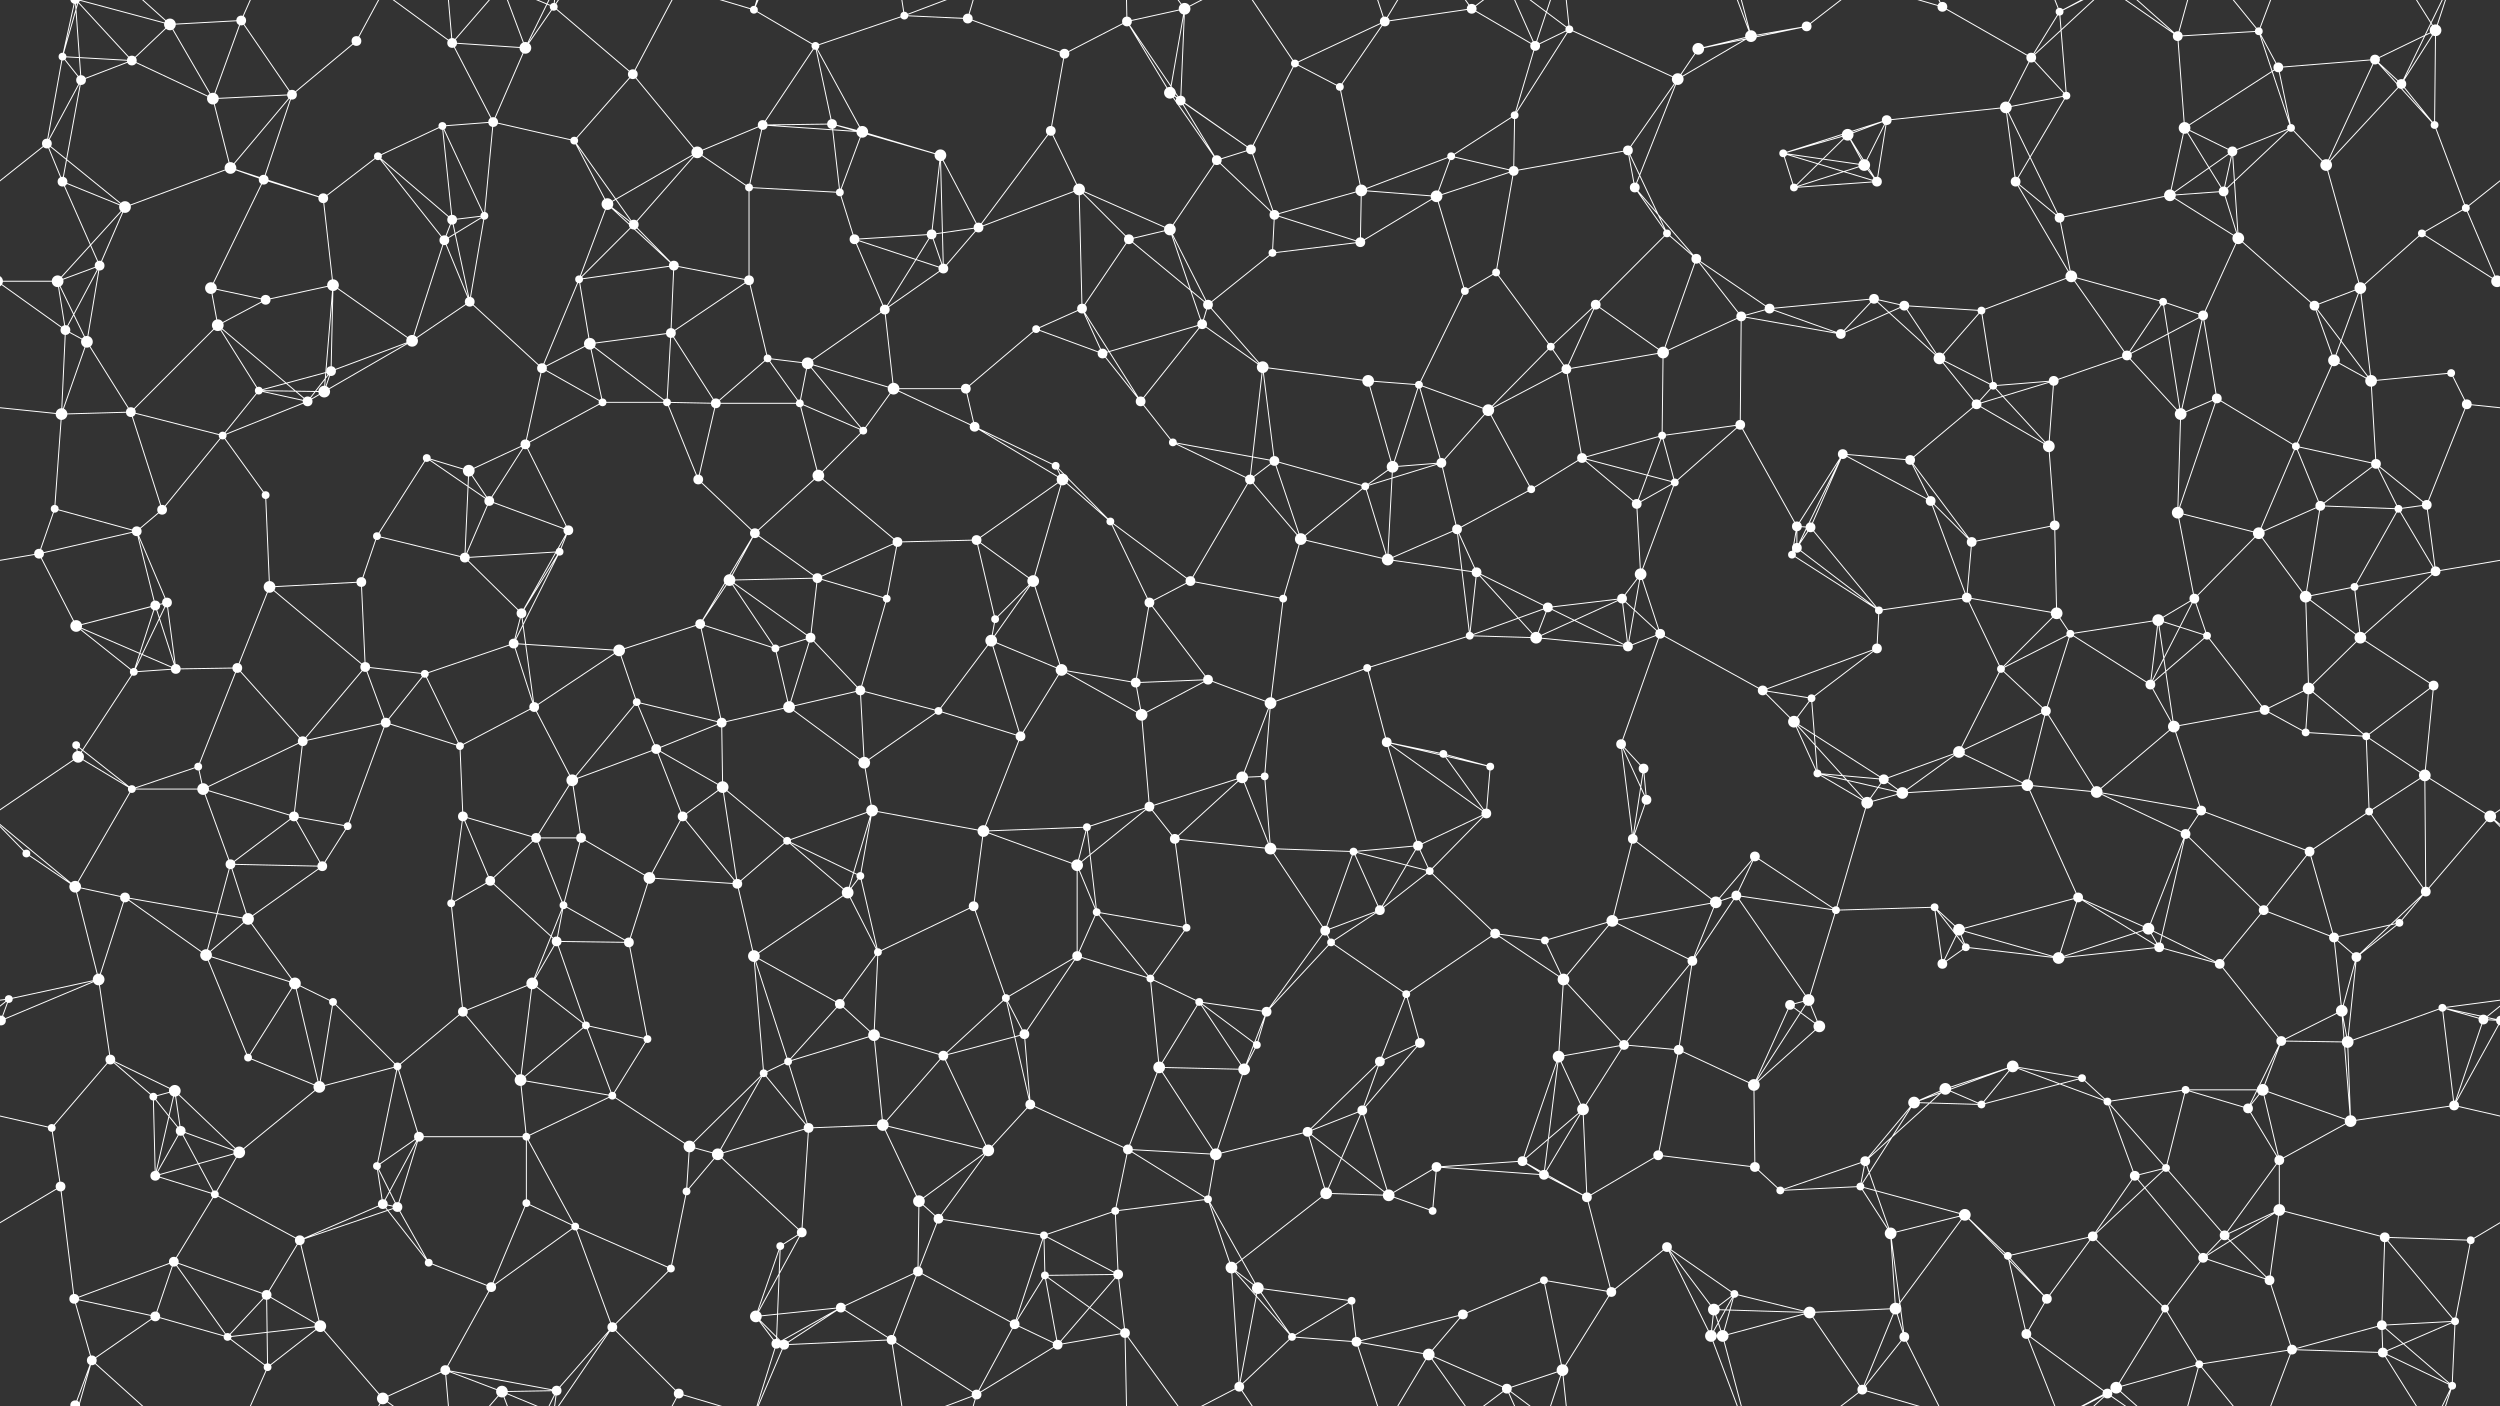 <svg xmlns="http://www.w3.org/2000/svg" width="2560" height="1440" fill="#fff"><rect width="100%" height="100%" fill="#333333" stroke="none"/><circle cx="64" cy="58" r="4"/><circle cx="135" cy="62" r="5"/><circle cx="174" cy="25" r="6"/><circle cx="247" cy="21" r="5"/><circle cx="365" cy="42" r="5"/><circle cx="463" cy="44" r="5"/><circle cx="538" cy="49" r="6"/><circle cx="567" cy="7" r="4"/><circle cx="648" cy="76" r="5"/><circle cx="772" cy="10" r="4"/><circle cx="835" cy="47" r="4"/><circle cx="926" cy="16" r="4"/><circle cx="991" cy="19" r="5"/><circle cx="1090" cy="55" r="5"/><circle cx="1154" cy="22" r="5"/><circle cx="1213" cy="9" r="6"/><circle cx="1326" cy="65" r="4"/><circle cx="1418" cy="22" r="5"/><circle cx="1507" cy="9" r="5"/><circle cx="1572" cy="47" r="5"/><circle cx="1607" cy="30" r="4"/><circle cx="1739" cy="50" r="6"/><circle cx="1793" cy="37" r="6"/><circle cx="1850" cy="27" r="5"/><circle cx="1989" cy="7" r="5"/><circle cx="2080" cy="59" r="5"/><circle cx="2109" cy="12" r="4"/><circle cx="2230" cy="37" r="5"/><circle cx="2313" cy="32" r="4"/><circle cx="2333" cy="69" r="5"/><circle cx="2432" cy="61" r="5"/><circle cx="2494" cy="31" r="6"/><circle cx="48" cy="147" r="5"/><circle cx="83" cy="82" r="5"/><circle cx="218" cy="101" r="6"/><circle cx="299" cy="97" r="5"/><circle cx="387" cy="160" r="4"/><circle cx="453" cy="129" r="4"/><circle cx="505" cy="125" r="5"/><circle cx="588" cy="144" r="4"/><circle cx="714" cy="156" r="6"/><circle cx="781" cy="128" r="5"/><circle cx="852" cy="127" r="5"/><circle cx="883" cy="135" r="6"/><circle cx="963" cy="159" r="6"/><circle cx="1076" cy="134" r="5"/><circle cx="1198" cy="95" r="6"/><circle cx="1209" cy="103" r="5"/><circle cx="1281" cy="153" r="5"/><circle cx="1372" cy="89" r="4"/><circle cx="1486" cy="160" r="4"/><circle cx="1551" cy="118" r="4"/><circle cx="1667" cy="154" r="5"/><circle cx="1718" cy="81" r="6"/><circle cx="1826" cy="157" r="4"/><circle cx="1892" cy="138" r="6"/><circle cx="1932" cy="123" r="5"/><circle cx="2054" cy="110" r="6"/><circle cx="2116" cy="98" r="4"/><circle cx="2237" cy="131" r="6"/><circle cx="2286" cy="155" r="5"/><circle cx="2346" cy="131" r="4"/><circle cx="2459" cy="86" r="5"/><circle cx="2493" cy="128" r="4"/><circle cx="64" cy="186" r="5"/><circle cx="128" cy="212" r="6"/><circle cx="236" cy="172" r="6"/><circle cx="270" cy="184" r="5"/><circle cx="331" cy="203" r="5"/><circle cx="463" cy="225" r="5"/><circle cx="496" cy="221" r="4"/><circle cx="622" cy="209" r="6"/><circle cx="649" cy="230" r="5"/><circle cx="767" cy="192" r="4"/><circle cx="860" cy="197" r="4"/><circle cx="954" cy="240" r="5"/><circle cx="1002" cy="233" r="5"/><circle cx="1105" cy="194" r="6"/><circle cx="1198" cy="235" r="6"/><circle cx="1246" cy="164" r="5"/><circle cx="1305" cy="220" r="5"/><circle cx="1394" cy="195" r="6"/><circle cx="1471" cy="201" r="6"/><circle cx="1550" cy="175" r="5"/><circle cx="1674" cy="192" r="5"/><circle cx="1707" cy="239" r="4"/><circle cx="1837" cy="192" r="4"/><circle cx="1909" cy="169" r="6"/><circle cx="1922" cy="186" r="5"/><circle cx="2064" cy="186" r="5"/><circle cx="2109" cy="223" r="5"/><circle cx="2222" cy="200" r="6"/><circle cx="2277" cy="196" r="5"/><circle cx="2382" cy="169" r="6"/><circle cx="2480" cy="239" r="4"/><circle cx="2525" cy="213" r="4"/><circle cx="59" cy="288" r="6"/><circle cx="102" cy="272" r="5"/><circle cx="216" cy="295" r="6"/><circle cx="272" cy="307" r="5"/><circle cx="341" cy="292" r="6"/><circle cx="455" cy="246" r="5"/><circle cx="481" cy="309" r="5"/><circle cx="593" cy="286" r="4"/><circle cx="690" cy="272" r="5"/><circle cx="767" cy="287" r="5"/><circle cx="875" cy="245" r="5"/><circle cx="906" cy="317" r="5"/><circle cx="966" cy="275" r="5"/><circle cx="1108" cy="316" r="5"/><circle cx="1156" cy="245" r="5"/><circle cx="1237" cy="312" r="5"/><circle cx="1303" cy="259" r="4"/><circle cx="1393" cy="248" r="5"/><circle cx="1500" cy="298" r="4"/><circle cx="1532" cy="279" r="4"/><circle cx="1634" cy="312" r="5"/><circle cx="1737" cy="265" r="5"/><circle cx="1812" cy="316" r="5"/><circle cx="1919" cy="306" r="5"/><circle cx="1950" cy="313" r="5"/><circle cx="2029" cy="318" r="4"/><circle cx="2121" cy="283" r="6"/><circle cx="2215" cy="309" r="4"/><circle cx="2292" cy="244" r="6"/><circle cx="2370" cy="313" r="5"/><circle cx="2417" cy="295" r="6"/><circle cx="2557" cy="288" r="6"/><circle cx="-3" cy="288" r="6"/><circle cx="67" cy="338" r="5"/><circle cx="89" cy="350" r="6"/><circle cx="223" cy="333" r="6"/><circle cx="265" cy="400" r="4"/><circle cx="339" cy="380" r="5"/><circle cx="422" cy="349" r="6"/><circle cx="555" cy="377" r="5"/><circle cx="604" cy="352" r="6"/><circle cx="687" cy="341" r="5"/><circle cx="786" cy="367" r="4"/><circle cx="827" cy="372" r="6"/><circle cx="915" cy="398" r="6"/><circle cx="989" cy="398" r="5"/><circle cx="1061" cy="337" r="4"/><circle cx="1129" cy="362" r="5"/><circle cx="1231" cy="332" r="5"/><circle cx="1293" cy="376" r="6"/><circle cx="1401" cy="390" r="6"/><circle cx="1453" cy="394" r="4"/><circle cx="1588" cy="355" r="4"/><circle cx="1604" cy="378" r="5"/><circle cx="1703" cy="361" r="6"/><circle cx="1783" cy="324" r="5"/><circle cx="1885" cy="342" r="5"/><circle cx="1986" cy="367" r="6"/><circle cx="2041" cy="395" r="4"/><circle cx="2103" cy="390" r="5"/><circle cx="2178" cy="364" r="5"/><circle cx="2256" cy="323" r="5"/><circle cx="2390" cy="369" r="6"/><circle cx="2428" cy="390" r="6"/><circle cx="2510" cy="382" r="4"/><circle cx="63" cy="424" r="6"/><circle cx="134" cy="422" r="5"/><circle cx="228" cy="446" r="4"/><circle cx="315" cy="411" r="5"/><circle cx="332" cy="401" r="6"/><circle cx="437" cy="469" r="4"/><circle cx="538" cy="455" r="5"/><circle cx="617" cy="412" r="4"/><circle cx="683" cy="412" r="4"/><circle cx="733" cy="413" r="5"/><circle cx="819" cy="413" r="4"/><circle cx="884" cy="441" r="4"/><circle cx="998" cy="437" r="5"/><circle cx="1081" cy="477" r="4"/><circle cx="1168" cy="411" r="5"/><circle cx="1201" cy="453" r="4"/><circle cx="1305" cy="472" r="5"/><circle cx="1426" cy="478" r="6"/><circle cx="1476" cy="474" r="5"/><circle cx="1524" cy="420" r="6"/><circle cx="1620" cy="469" r="5"/><circle cx="1702" cy="446" r="4"/><circle cx="1782" cy="435" r="5"/><circle cx="1887" cy="465" r="5"/><circle cx="1956" cy="471" r="5"/><circle cx="2024" cy="414" r="5"/><circle cx="2098" cy="457" r="6"/><circle cx="2233" cy="424" r="6"/><circle cx="2270" cy="408" r="5"/><circle cx="2351" cy="457" r="4"/><circle cx="2433" cy="475" r="5"/><circle cx="2526" cy="414" r="5"/><circle cx="56" cy="521" r="4"/><circle cx="140" cy="544" r="5"/><circle cx="166" cy="522" r="5"/><circle cx="272" cy="507" r="4"/><circle cx="386" cy="549" r="4"/><circle cx="480" cy="482" r="6"/><circle cx="501" cy="513" r="5"/><circle cx="582" cy="543" r="5"/><circle cx="715" cy="491" r="5"/><circle cx="773" cy="546" r="5"/><circle cx="838" cy="487" r="6"/><circle cx="919" cy="555" r="5"/><circle cx="1000" cy="553" r="5"/><circle cx="1088" cy="491" r="6"/><circle cx="1137" cy="534" r="4"/><circle cx="1280" cy="491" r="5"/><circle cx="1332" cy="552" r="6"/><circle cx="1398" cy="498" r="4"/><circle cx="1492" cy="542" r="5"/><circle cx="1568" cy="501" r="4"/><circle cx="1676" cy="516" r="5"/><circle cx="1715" cy="494" r="4"/><circle cx="1840" cy="539" r="5"/><circle cx="1854" cy="540" r="5"/><circle cx="1977" cy="513" r="5"/><circle cx="2019" cy="555" r="5"/><circle cx="2104" cy="538" r="5"/><circle cx="2230" cy="525" r="6"/><circle cx="2313" cy="546" r="6"/><circle cx="2376" cy="518" r="5"/><circle cx="2456" cy="521" r="4"/><circle cx="2485" cy="517" r="5"/><circle cx="40" cy="567" r="5"/><circle cx="159" cy="620" r="5"/><circle cx="171" cy="617" r="5"/><circle cx="276" cy="601" r="6"/><circle cx="370" cy="596" r="5"/><circle cx="476" cy="571" r="5"/><circle cx="534" cy="628" r="5"/><circle cx="573" cy="565" r="4"/><circle cx="717" cy="639" r="5"/><circle cx="747" cy="594" r="6"/><circle cx="837" cy="592" r="5"/><circle cx="908" cy="613" r="4"/><circle cx="1019" cy="634" r="4"/><circle cx="1058" cy="595" r="6"/><circle cx="1177" cy="617" r="5"/><circle cx="1219" cy="595" r="5"/><circle cx="1314" cy="613" r="4"/><circle cx="1421" cy="573" r="6"/><circle cx="1512" cy="586" r="5"/><circle cx="1585" cy="622" r="5"/><circle cx="1661" cy="613" r="5"/><circle cx="1680" cy="588" r="6"/><circle cx="1835" cy="568" r="4"/><circle cx="1840" cy="561" r="5"/><circle cx="1924" cy="625" r="4"/><circle cx="2014" cy="612" r="5"/><circle cx="2106" cy="628" r="6"/><circle cx="2210" cy="635" r="6"/><circle cx="2247" cy="613" r="5"/><circle cx="2361" cy="611" r="6"/><circle cx="2411" cy="601" r="4"/><circle cx="2494" cy="585" r="5"/><circle cx="78" cy="641" r="6"/><circle cx="137" cy="688" r="4"/><circle cx="180" cy="685" r="5"/><circle cx="243" cy="684" r="5"/><circle cx="374" cy="683" r="5"/><circle cx="435" cy="690" r="4"/><circle cx="526" cy="659" r="5"/><circle cx="634" cy="666" r="6"/><circle cx="652" cy="719" r="4"/><circle cx="794" cy="664" r="4"/><circle cx="830" cy="653" r="5"/><circle cx="881" cy="707" r="5"/><circle cx="1015" cy="656" r="6"/><circle cx="1087" cy="686" r="6"/><circle cx="1163" cy="699" r="5"/><circle cx="1237" cy="696" r="5"/><circle cx="1301" cy="720" r="6"/><circle cx="1400" cy="684" r="4"/><circle cx="1505" cy="651" r="4"/><circle cx="1573" cy="653" r="6"/><circle cx="1667" cy="662" r="5"/><circle cx="1700" cy="649" r="5"/><circle cx="1805" cy="707" r="5"/><circle cx="1855" cy="715" r="4"/><circle cx="1922" cy="664" r="5"/><circle cx="2049" cy="685" r="4"/><circle cx="2120" cy="649" r="4"/><circle cx="2202" cy="701" r="5"/><circle cx="2260" cy="651" r="4"/><circle cx="2364" cy="705" r="6"/><circle cx="2417" cy="653" r="6"/><circle cx="2492" cy="702" r="5"/><circle cx="78" cy="763" r="4"/><circle cx="80" cy="775" r="6"/><circle cx="203" cy="785" r="4"/><circle cx="310" cy="759" r="5"/><circle cx="395" cy="740" r="5"/><circle cx="471" cy="764" r="4"/><circle cx="547" cy="724" r="5"/><circle cx="586" cy="799" r="6"/><circle cx="672" cy="767" r="5"/><circle cx="739" cy="740" r="5"/><circle cx="808" cy="724" r="6"/><circle cx="885" cy="781" r="6"/><circle cx="961" cy="728" r="4"/><circle cx="1045" cy="754" r="5"/><circle cx="1169" cy="732" r="6"/><circle cx="1272" cy="796" r="6"/><circle cx="1295" cy="795" r="4"/><circle cx="1420" cy="760" r="5"/><circle cx="1478" cy="772" r="4"/><circle cx="1526" cy="785" r="4"/><circle cx="1660" cy="762" r="5"/><circle cx="1683" cy="787" r="5"/><circle cx="1837" cy="739" r="6"/><circle cx="1861" cy="792" r="4"/><circle cx="1929" cy="798" r="5"/><circle cx="2006" cy="770" r="6"/><circle cx="2095" cy="728" r="5"/><circle cx="2226" cy="744" r="6"/><circle cx="2319" cy="727" r="5"/><circle cx="2361" cy="750" r="4"/><circle cx="2423" cy="754" r="4"/><circle cx="2483" cy="794" r="6"/><circle cx="27" cy="874" r="4"/><circle cx="135" cy="808" r="4"/><circle cx="208" cy="808" r="6"/><circle cx="301" cy="836" r="5"/><circle cx="356" cy="846" r="4"/><circle cx="474" cy="836" r="5"/><circle cx="549" cy="858" r="5"/><circle cx="595" cy="858" r="5"/><circle cx="699" cy="836" r="5"/><circle cx="740" cy="806" r="6"/><circle cx="806" cy="861" r="4"/><circle cx="893" cy="830" r="6"/><circle cx="1007" cy="851" r="6"/><circle cx="1113" cy="847" r="4"/><circle cx="1177" cy="826" r="5"/><circle cx="1203" cy="859" r="5"/><circle cx="1301" cy="869" r="6"/><circle cx="1386" cy="872" r="4"/><circle cx="1452" cy="866" r="5"/><circle cx="1522" cy="833" r="5"/><circle cx="1672" cy="859" r="5"/><circle cx="1686" cy="819" r="5"/><circle cx="1797" cy="877" r="5"/><circle cx="1912" cy="822" r="6"/><circle cx="1948" cy="812" r="6"/><circle cx="2076" cy="804" r="6"/><circle cx="2147" cy="811" r="6"/><circle cx="2238" cy="854" r="5"/><circle cx="2254" cy="830" r="5"/><circle cx="2365" cy="872" r="5"/><circle cx="2426" cy="831" r="4"/><circle cx="2550" cy="836" r="6"/><circle cx="77" cy="908" r="6"/><circle cx="128" cy="919" r="5"/><circle cx="236" cy="885" r="5"/><circle cx="254" cy="941" r="6"/><circle cx="330" cy="887" r="5"/><circle cx="462" cy="925" r="4"/><circle cx="502" cy="902" r="5"/><circle cx="577" cy="927" r="4"/><circle cx="665" cy="899" r="6"/><circle cx="755" cy="905" r="5"/><circle cx="868" cy="914" r="6"/><circle cx="881" cy="897" r="4"/><circle cx="997" cy="928" r="5"/><circle cx="1103" cy="886" r="6"/><circle cx="1123" cy="934" r="4"/><circle cx="1215" cy="950" r="4"/><circle cx="1357" cy="953" r="5"/><circle cx="1413" cy="932" r="5"/><circle cx="1464" cy="892" r="4"/><circle cx="1531" cy="956" r="5"/><circle cx="1651" cy="943" r="6"/><circle cx="1757" cy="924" r="6"/><circle cx="1778" cy="917" r="5"/><circle cx="1880" cy="932" r="4"/><circle cx="1981" cy="929" r="4"/><circle cx="2006" cy="952" r="6"/><circle cx="2128" cy="919" r="5"/><circle cx="2200" cy="951" r="6"/><circle cx="2318" cy="932" r="5"/><circle cx="2390" cy="960" r="5"/><circle cx="2457" cy="945" r="4"/><circle cx="2484" cy="913" r="5"/><circle cx="9" cy="1023" r="4"/><circle cx="101" cy="1003" r="6"/><circle cx="211" cy="978" r="6"/><circle cx="302" cy="1007" r="6"/><circle cx="341" cy="1026" r="4"/><circle cx="474" cy="1036" r="5"/><circle cx="545" cy="1007" r="6"/><circle cx="570" cy="964" r="5"/><circle cx="644" cy="965" r="5"/><circle cx="772" cy="979" r="6"/><circle cx="860" cy="1028" r="5"/><circle cx="899" cy="975" r="4"/><circle cx="1030" cy="1022" r="4"/><circle cx="1103" cy="979" r="5"/><circle cx="1178" cy="1002" r="4"/><circle cx="1228" cy="1026" r="4"/><circle cx="1297" cy="1036" r="5"/><circle cx="1363" cy="965" r="4"/><circle cx="1440" cy="1018" r="4"/><circle cx="1582" cy="963" r="4"/><circle cx="1601" cy="1003" r="6"/><circle cx="1733" cy="984" r="5"/><circle cx="1833" cy="1029" r="5"/><circle cx="1852" cy="1024" r="6"/><circle cx="1989" cy="987" r="5"/><circle cx="2013" cy="970" r="4"/><circle cx="2108" cy="981" r="6"/><circle cx="2211" cy="970" r="5"/><circle cx="2273" cy="987" r="5"/><circle cx="2398" cy="1035" r="6"/><circle cx="2413" cy="980" r="5"/><circle cx="2501" cy="1032" r="4"/><circle cx="1" cy="1045" r="5"/><circle cx="2561" cy="1045" r="5"/><circle cx="113" cy="1085" r="5"/><circle cx="179" cy="1117" r="6"/><circle cx="254" cy="1083" r="4"/><circle cx="327" cy="1113" r="6"/><circle cx="407" cy="1092" r="4"/><circle cx="533" cy="1106" r="6"/><circle cx="600" cy="1050" r="4"/><circle cx="663" cy="1064" r="4"/><circle cx="782" cy="1099" r="4"/><circle cx="807" cy="1087" r="4"/><circle cx="895" cy="1060" r="6"/><circle cx="966" cy="1081" r="5"/><circle cx="1049" cy="1059" r="5"/><circle cx="1187" cy="1093" r="6"/><circle cx="1274" cy="1095" r="6"/><circle cx="1287" cy="1070" r="4"/><circle cx="1413" cy="1087" r="5"/><circle cx="1454" cy="1068" r="5"/><circle cx="1596" cy="1082" r="6"/><circle cx="1663" cy="1070" r="5"/><circle cx="1719" cy="1075" r="5"/><circle cx="1796" cy="1111" r="6"/><circle cx="1863" cy="1051" r="6"/><circle cx="1992" cy="1115" r="6"/><circle cx="2061" cy="1092" r="6"/><circle cx="2132" cy="1104" r="4"/><circle cx="2238" cy="1116" r="4"/><circle cx="2317" cy="1116" r="6"/><circle cx="2336" cy="1066" r="5"/><circle cx="2404" cy="1067" r="6"/><circle cx="2543" cy="1044" r="5"/><circle cx="53" cy="1155" r="4"/><circle cx="157" cy="1123" r="4"/><circle cx="185" cy="1158" r="5"/><circle cx="245" cy="1180" r="6"/><circle cx="386" cy="1194" r="4"/><circle cx="429" cy="1164" r="5"/><circle cx="539" cy="1164" r="4"/><circle cx="627" cy="1122" r="4"/><circle cx="706" cy="1174" r="6"/><circle cx="735" cy="1182" r="6"/><circle cx="828" cy="1155" r="5"/><circle cx="904" cy="1152" r="6"/><circle cx="1012" cy="1178" r="6"/><circle cx="1055" cy="1131" r="5"/><circle cx="1155" cy="1177" r="5"/><circle cx="1245" cy="1182" r="6"/><circle cx="1339" cy="1159" r="5"/><circle cx="1395" cy="1137" r="5"/><circle cx="1471" cy="1195" r="5"/><circle cx="1559" cy="1189" r="5"/><circle cx="1621" cy="1136" r="6"/><circle cx="1698" cy="1183" r="5"/><circle cx="1797" cy="1195" r="5"/><circle cx="1910" cy="1189" r="5"/><circle cx="1960" cy="1129" r="6"/><circle cx="2029" cy="1131" r="4"/><circle cx="2158" cy="1128" r="4"/><circle cx="2218" cy="1196" r="4"/><circle cx="2302" cy="1135" r="5"/><circle cx="2334" cy="1188" r="5"/><circle cx="2407" cy="1148" r="6"/><circle cx="2513" cy="1132" r="5"/><circle cx="62" cy="1215" r="5"/><circle cx="159" cy="1204" r="5"/><circle cx="220" cy="1223" r="4"/><circle cx="307" cy="1270" r="5"/><circle cx="392" cy="1233" r="5"/><circle cx="407" cy="1236" r="5"/><circle cx="539" cy="1232" r="4"/><circle cx="589" cy="1256" r="4"/><circle cx="703" cy="1220" r="4"/><circle cx="799" cy="1276" r="4"/><circle cx="821" cy="1262" r="5"/><circle cx="941" cy="1230" r="6"/><circle cx="961" cy="1248" r="5"/><circle cx="1069" cy="1265" r="4"/><circle cx="1142" cy="1240" r="4"/><circle cx="1237" cy="1228" r="4"/><circle cx="1358" cy="1222" r="6"/><circle cx="1422" cy="1224" r="6"/><circle cx="1467" cy="1240" r="4"/><circle cx="1581" cy="1203" r="5"/><circle cx="1625" cy="1226" r="5"/><circle cx="1707" cy="1277" r="5"/><circle cx="1823" cy="1219" r="4"/><circle cx="1905" cy="1215" r="4"/><circle cx="1936" cy="1263" r="6"/><circle cx="2012" cy="1244" r="6"/><circle cx="2143" cy="1266" r="5"/><circle cx="2186" cy="1204" r="5"/><circle cx="2278" cy="1265" r="5"/><circle cx="2334" cy="1239" r="6"/><circle cx="2442" cy="1267" r="5"/><circle cx="2530" cy="1270" r="4"/><circle cx="76" cy="1330" r="5"/><circle cx="159" cy="1348" r="5"/><circle cx="178" cy="1292" r="5"/><circle cx="273" cy="1326" r="5"/><circle cx="328" cy="1358" r="6"/><circle cx="439" cy="1293" r="4"/><circle cx="503" cy="1318" r="5"/><circle cx="627" cy="1359" r="5"/><circle cx="687" cy="1299" r="4"/><circle cx="774" cy="1348" r="6"/><circle cx="861" cy="1339" r="5"/><circle cx="940" cy="1302" r="5"/><circle cx="1039" cy="1356" r="5"/><circle cx="1070" cy="1306" r="4"/><circle cx="1145" cy="1305" r="5"/><circle cx="1261" cy="1298" r="6"/><circle cx="1288" cy="1319" r="6"/><circle cx="1384" cy="1332" r="4"/><circle cx="1498" cy="1346" r="5"/><circle cx="1581" cy="1311" r="4"/><circle cx="1650" cy="1323" r="5"/><circle cx="1755" cy="1341" r="6"/><circle cx="1776" cy="1325" r="4"/><circle cx="1853" cy="1344" r="6"/><circle cx="1941" cy="1340" r="6"/><circle cx="2056" cy="1286" r="4"/><circle cx="2096" cy="1330" r="5"/><circle cx="2217" cy="1340" r="4"/><circle cx="2256" cy="1288" r="5"/><circle cx="2324" cy="1311" r="5"/><circle cx="2439" cy="1357" r="5"/><circle cx="2514" cy="1353" r="4"/><circle cx="77" cy="1439" r="5"/><circle cx="77" cy="-1" r="5"/><circle cx="94" cy="1393" r="5"/><circle cx="233" cy="1369" r="4"/><circle cx="274" cy="1400" r="4"/><circle cx="392" cy="1432" r="6"/><circle cx="456" cy="1403" r="5"/><circle cx="514" cy="1425" r="6"/><circle cx="570" cy="1424" r="5"/><circle cx="695" cy="1427" r="5"/><circle cx="795" cy="1376" r="5"/><circle cx="803" cy="1377" r="5"/><circle cx="913" cy="1372" r="5"/><circle cx="1000" cy="1428" r="5"/><circle cx="1083" cy="1377" r="5"/><circle cx="1152" cy="1365" r="5"/><circle cx="1269" cy="1420" r="5"/><circle cx="1323" cy="1369" r="4"/><circle cx="1389" cy="1374" r="5"/><circle cx="1463" cy="1387" r="6"/><circle cx="1543" cy="1422" r="5"/><circle cx="1600" cy="1403" r="6"/><circle cx="1752" cy="1368" r="6"/><circle cx="1764" cy="1368" r="6"/><circle cx="1907" cy="1423" r="5"/><circle cx="1950" cy="1369" r="5"/><circle cx="2075" cy="1366" r="5"/><circle cx="2158" cy="1427" r="5"/><circle cx="2167" cy="1421" r="6"/><circle cx="2252" cy="1397" r="4"/><circle cx="2347" cy="1382" r="5"/><circle cx="2440" cy="1385" r="5"/><circle cx="2511" cy="1419" r="4"/><path stroke="#fff" d="M64 58L135 62M64 58L48 147M64 58L83 82M64 58L77 -1M64 58L94 -47M64 1498L77 1439M64 1498L94 1393M135 62L174 25M135 62L83 82M135 62L218 101M135 62L77 -1M135 1502L77 1439M174 25L247 21M174 25L218 101M174 25L77 -1M174 25L94 -47M174 1465L77 1439M174 1465L94 1393M247 21L218 101M247 21L299 97M247 21L274 -40M247 1461L274 1400M365 42L299 97M365 42L392 -8M365 1482L392 1432M463 44L538 49M463 44L505 125M463 44L392 -8M463 44L456 -37M463 44L514 -15M463 1484L392 1432M463 1484L456 1403M463 1484L514 1425M538 49L567 7M538 49L505 125M538 49L514 -15M538 49L570 -16M538 1489L514 1425M538 1489L570 1424M567 7L648 76M567 7L627 -81M567 7L514 -15M567 7L570 -16M567 1447L627 1359M567 1447L514 1425M567 1447L570 1424M648 76L588 144M648 76L714 156M648 76L695 -13M648 1516L695 1427M772 10L835 47M772 10L695 -13M772 10L795 -64M772 10L803 -63M772 1450L695 1427M772 1450L795 1376M772 1450L803 1377M835 47L926 16M835 47L781 128M835 47L852 127M835 47L883 135M926 16L991 19M926 16L913 -68M926 16L1000 -12M926 1456L913 1372M926 1456L1000 1428M991 19L1090 55M991 19L1000 -12M991 1459L1000 1428M1090 55L1154 22M1090 55L1076 134M1154 22L1213 9M1154 22L1198 95M1154 22L1209 103M1154 22L1152 -75M1154 1462L1152 1365M1213 9L1198 95M1213 9L1209 103M1213 9L1152 -75M1213 9L1269 -20M1213 1449L1152 1365M1213 1449L1269 1420M1326 65L1418 22M1326 65L1281 153M1326 65L1372 89M1326 65L1269 -20M1326 1505L1269 1420M1418 22L1507 9M1418 22L1372 89M1418 22L1389 -66M1418 22L1463 -53M1418 1462L1389 1374M1418 1462L1463 1387M1507 9L1572 47M1507 9L1463 -53M1507 9L1543 -18M1507 1449L1463 1387M1507 1449L1543 1422M1572 47L1607 30M1572 47L1551 118M1572 47L1543 -18M1572 47L1600 -37M1572 1487L1543 1422M1572 1487L1600 1403M1607 30L1551 118M1607 30L1718 81M1607 30L1543 -18M1607 30L1600 -37M1607 1470L1543 1422M1607 1470L1600 1403M1739 50L1793 37M1739 50L1850 27M1739 50L1718 81M1793 37L1850 27M1793 37L1718 81M1793 37L1752 -72M1793 37L1764 -72M1793 1477L1752 1368M1793 1477L1764 1368M1850 27L1907 -17M1850 1467L1907 1423M1989 7L2080 59M1989 7L1907 -17M1989 7L1950 -71M1989 1447L1907 1423M1989 1447L1950 1369M2080 59L2109 12M2080 59L2054 110M2080 59L2116 98M2080 59L2158 -13M2080 1499L2158 1427M2109 12L2116 98M2109 12L2075 -74M2109 12L2158 -13M2109 12L2167 -19M2109 1452L2075 1366M2109 1452L2158 1427M2109 1452L2167 1421M2230 37L2313 32M2230 37L2237 131M2230 37L2158 -13M2230 37L2167 -19M2230 37L2252 -43M2230 1477L2158 1427M2230 1477L2167 1421M2230 1477L2252 1397M2313 32L2333 69M2313 32L2346 131M2313 32L2252 -43M2313 32L2347 -58M2313 1472L2252 1397M2313 1472L2347 1382M2333 69L2432 61M2333 69L2237 131M2333 69L2346 131M2432 61L2494 31M2432 61L2459 86M2432 61L2493 128M2432 61L2382 169M2494 31L2459 86M2494 31L2493 128M2494 31L2440 -55M2494 31L2511 -21M2494 1471L2440 1385M2494 1471L2511 1419M48 147L83 82M48 147L64 186M48 147L128 212M48 147L-35 213M2608 147L2525 213M83 82L64 186M83 82L77 -1M83 1522L77 1439M218 101L299 97M218 101L236 172M299 97L236 172M299 97L270 184M387 160L453 129M387 160L331 203M387 160L463 225M387 160L455 246M453 129L505 125M453 129L463 225M453 129L496 221M505 125L588 144M505 125L496 221M588 144L622 209M588 144L649 230M714 156L781 128M714 156L622 209M714 156L649 230M714 156L767 192M781 128L852 127M781 128L883 135M781 128L767 192M852 127L883 135M852 127L963 159M852 127L860 197M883 135L963 159M883 135L860 197M963 159L954 240M963 159L1002 233M963 159L966 275M1076 134L1002 233M1076 134L1105 194M1198 95L1209 103M1198 95L1281 153M1198 95L1246 164M1209 103L1281 153M1209 103L1246 164M1281 153L1246 164M1281 153L1305 220M1372 89L1394 195M1486 160L1551 118M1486 160L1394 195M1486 160L1471 201M1486 160L1550 175M1551 118L1550 175M1667 154L1718 81M1667 154L1550 175M1667 154L1674 192M1667 154L1707 239M1718 81L1674 192M1826 157L1892 138M1826 157L1932 123M1826 157L1837 192M1826 157L1909 169M1826 157L1922 186M1892 138L1932 123M1892 138L1837 192M1892 138L1909 169M1892 138L1922 186M1932 123L2054 110M1932 123L1909 169M1932 123L1922 186M2054 110L2116 98M2054 110L2064 186M2054 110L2109 223M2116 98L2064 186M2237 131L2286 155M2237 131L2222 200M2237 131L2277 196M2286 155L2346 131M2286 155L2222 200M2286 155L2277 196M2286 155L2292 244M2346 131L2277 196M2346 131L2382 169M2459 86L2493 128M2459 86L2382 169M2459 86L2511 -21M2459 1526L2511 1419M2493 128L2525 213M64 186L128 212M64 186L102 272M128 212L236 172M128 212L59 288M128 212L102 272M236 172L270 184M236 172L331 203M270 184L331 203M270 184L216 295M331 203L341 292M463 225L496 221M463 225L455 246M463 225L481 309M496 221L455 246M496 221L481 309M622 209L649 230M622 209L593 286M622 209L690 272M649 230L593 286M649 230L690 272M767 192L860 197M767 192L767 287M860 197L875 245M954 240L1002 233M954 240L875 245M954 240L906 317M954 240L966 275M1002 233L1105 194M1002 233L966 275M1105 194L1198 235M1105 194L1108 316M1105 194L1156 245M1198 235L1246 164M1198 235L1156 245M1198 235L1237 312M1198 235L1231 332M1246 164L1305 220M1305 220L1394 195M1305 220L1303 259M1305 220L1393 248M1394 195L1471 201M1394 195L1393 248M1471 201L1550 175M1471 201L1393 248M1471 201L1500 298M1550 175L1532 279M1674 192L1707 239M1674 192L1737 265M1707 239L1634 312M1707 239L1737 265M1837 192L1909 169M1837 192L1922 186M1909 169L1922 186M2064 186L2109 223M2064 186L2121 283M2109 223L2222 200M2109 223L2121 283M2222 200L2277 196M2222 200L2292 244M2277 196L2292 244M2382 169L2417 295M2480 239L2525 213M2480 239L2417 295M2480 239L2557 288M2525 213L2557 288M59 288L102 272M59 288L-3 288M59 288L67 338M59 288L89 350M2619 288L2557 288M102 272L67 338M102 272L89 350M216 295L272 307M216 295L223 333M272 307L341 292M272 307L223 333M341 292L339 380M341 292L422 349M341 292L332 401M455 246L481 309M455 246L422 349M481 309L422 349M481 309L555 377M593 286L690 272M593 286L555 377M593 286L604 352M690 272L767 287M690 272L687 341M767 287L687 341M767 287L786 367M875 245L906 317M875 245L966 275M906 317L966 275M906 317L827 372M906 317L915 398M1108 316L1156 245M1108 316L1061 337M1108 316L1129 362M1108 316L1168 411M1156 245L1237 312M1237 312L1303 259M1237 312L1231 332M1237 312L1293 376M1303 259L1393 248M1500 298L1532 279M1500 298L1453 394M1532 279L1588 355M1634 312L1588 355M1634 312L1604 378M1634 312L1703 361M1737 265L1812 316M1737 265L1703 361M1737 265L1783 324M1812 316L1919 306M1812 316L1783 324M1812 316L1885 342M1919 306L1950 313M1919 306L1885 342M1919 306L1986 367M1950 313L2029 318M1950 313L1885 342M1950 313L1986 367M2029 318L2121 283M2029 318L1986 367M2029 318L2041 395M2121 283L2215 309M2121 283L2178 364M2215 309L2178 364M2215 309L2256 323M2215 309L2233 424M2292 244L2370 313M2292 244L2256 323M2370 313L2417 295M2370 313L2390 369M2370 313L2428 390M2417 295L2390 369M2417 295L2428 390M2557 288L2627 338M-3 288L67 338M67 338L89 350M67 338L63 424M89 350L63 424M89 350L134 422M223 333L265 400M223 333L134 422M223 333L315 411M265 400L339 380M265 400L228 446M265 400L315 411M265 400L332 401M339 380L422 349M339 380L315 411M339 380L332 401M422 349L332 401M555 377L604 352M555 377L538 455M555 377L617 412M604 352L687 341M604 352L617 412M604 352L683 412M687 341L683 412M687 341L733 413M786 367L827 372M786 367L733 413M786 367L819 413M827 372L915 398M827 372L819 413M827 372L884 441M915 398L989 398M915 398L884 441M915 398L998 437M989 398L1061 337M989 398L998 437M1061 337L1129 362M1129 362L1231 332M1129 362L1168 411M1231 332L1293 376M1231 332L1168 411M1293 376L1401 390M1293 376L1305 472M1293 376L1280 491M1401 390L1453 394M1401 390L1426 478M1453 394L1426 478M1453 394L1476 474M1453 394L1524 420M1588 355L1604 378M1588 355L1524 420M1604 378L1703 361M1604 378L1524 420M1604 378L1620 469M1703 361L1783 324M1703 361L1702 446M1783 324L1885 342M1783 324L1782 435M1986 367L2041 395M1986 367L2024 414M2041 395L2103 390M2041 395L2024 414M2041 395L2098 457M2103 390L2178 364M2103 390L2024 414M2103 390L2098 457M2178 364L2256 323M2178 364L2233 424M2256 323L2233 424M2256 323L2270 408M2390 369L2428 390M2390 369L2351 457M2428 390L2510 382M2428 390L2433 475M2510 382L2526 414M63 424L134 422M63 424L-34 414M63 424L56 521M2623 424L2526 414M134 422L228 446M134 422L166 522M228 446L315 411M228 446L166 522M228 446L272 507M315 411L332 401M437 469L386 549M437 469L480 482M437 469L501 513M538 455L617 412M538 455L480 482M538 455L501 513M538 455L582 543M617 412L683 412M683 412L733 413M683 412L715 491M733 413L819 413M733 413L715 491M819 413L884 441M819 413L838 487M884 441L838 487M998 437L1081 477M998 437L1088 491M1081 477L1088 491M1081 477L1137 534M1168 411L1201 453M1201 453L1305 472M1201 453L1280 491M1305 472L1280 491M1305 472L1332 552M1305 472L1398 498M1426 478L1476 474M1426 478L1398 498M1426 478L1421 573M1476 474L1524 420M1476 474L1398 498M1476 474L1492 542M1524 420L1568 501M1620 469L1702 446M1620 469L1568 501M1620 469L1676 516M1620 469L1715 494M1702 446L1782 435M1702 446L1676 516M1702 446L1715 494M1782 435L1715 494M1782 435L1840 539M1887 465L1956 471M1887 465L1840 539M1887 465L1854 540M1887 465L1977 513M1887 465L1840 561M1956 471L2024 414M1956 471L1977 513M1956 471L2019 555M2024 414L2098 457M2098 457L2104 538M2233 424L2270 408M2233 424L2230 525M2270 408L2351 457M2270 408L2230 525M2351 457L2433 475M2351 457L2313 546M2351 457L2376 518M2433 475L2376 518M2433 475L2456 521M2433 475L2485 517M2526 414L2485 517M56 521L140 544M56 521L40 567M140 544L166 522M140 544L40 567M140 544L159 620M140 544L171 617M272 507L276 601M386 549L370 596M386 549L476 571M480 482L501 513M480 482L476 571M501 513L582 543M501 513L476 571M582 543L534 628M582 543L573 565M715 491L773 546M773 546L838 487M773 546L717 639M773 546L747 594M773 546L837 592M838 487L919 555M919 555L1000 553M919 555L837 592M919 555L908 613M1000 553L1088 491M1000 553L1019 634M1000 553L1058 595M1088 491L1137 534M1088 491L1058 595M1137 534L1177 617M1137 534L1219 595M1280 491L1332 552M1280 491L1219 595M1332 552L1398 498M1332 552L1314 613M1332 552L1421 573M1398 498L1421 573M1492 542L1568 501M1492 542L1421 573M1492 542L1512 586M1492 542L1505 651M1676 516L1715 494M1676 516L1680 588M1715 494L1680 588M1840 539L1854 540M1840 539L1835 568M1840 539L1840 561M1854 540L1835 568M1854 540L1840 561M1854 540L1924 625M1977 513L2019 555M1977 513L2014 612M2019 555L2104 538M2019 555L2014 612M2104 538L2106 628M2230 525L2313 546M2230 525L2247 613M2313 546L2376 518M2313 546L2247 613M2313 546L2361 611M2376 518L2456 521M2376 518L2361 611M2456 521L2485 517M2456 521L2411 601M2456 521L2494 585M2485 517L2494 585M40 567L-66 585M40 567L78 641M2600 567L2494 585M159 620L171 617M159 620L78 641M159 620L137 688M159 620L180 685M171 617L78 641M171 617L137 688M171 617L180 685M276 601L370 596M276 601L243 684M276 601L374 683M370 596L374 683M476 571L534 628M476 571L573 565M534 628L573 565M534 628L526 659M534 628L547 724M573 565L526 659M717 639L747 594M717 639L634 666M717 639L794 664M717 639L739 740M747 594L837 592M747 594L794 664M747 594L830 653M837 592L908 613M837 592L830 653M908 613L881 707M1019 634L1058 595M1019 634L1015 656M1058 595L1015 656M1058 595L1087 686M1177 617L1219 595M1177 617L1163 699M1177 617L1237 696M1219 595L1314 613M1314 613L1301 720M1421 573L1512 586M1512 586L1585 622M1512 586L1505 651M1512 586L1573 653M1585 622L1661 613M1585 622L1505 651M1585 622L1573 653M1585 622L1667 662M1661 613L1680 588M1661 613L1573 653M1661 613L1667 662M1661 613L1700 649M1680 588L1667 662M1680 588L1700 649M1835 568L1840 561M1835 568L1924 625M1840 561L1924 625M1924 625L2014 612M1924 625L1922 664M2014 612L2106 628M2014 612L2049 685M2106 628L2049 685M2106 628L2120 649M2210 635L2247 613M2210 635L2120 649M2210 635L2202 701M2210 635L2260 651M2210 635L2226 744M2247 613L2202 701M2247 613L2260 651M2361 611L2411 601M2361 611L2364 705M2361 611L2417 653M2411 601L2494 585M2411 601L2417 653M2494 585L2417 653M78 641L137 688M78 641L180 685M137 688L180 685M137 688L80 775M180 685L243 684M243 684L203 785M243 684L310 759M374 683L435 690M374 683L310 759M374 683L395 740M435 690L526 659M435 690L395 740M435 690L471 764M526 659L634 666M526 659L547 724M634 666L652 719M634 666L547 724M652 719L586 799M652 719L672 767M652 719L739 740M794 664L830 653M794 664L808 724M830 653L881 707M830 653L808 724M881 707L808 724M881 707L885 781M881 707L961 728M1015 656L1087 686M1015 656L961 728M1015 656L1045 754M1087 686L1163 699M1087 686L1045 754M1087 686L1169 732M1163 699L1237 696M1163 699L1169 732M1237 696L1301 720M1237 696L1169 732M1301 720L1400 684M1301 720L1272 796M1301 720L1295 795M1400 684L1505 651M1400 684L1420 760M1505 651L1573 653M1573 653L1667 662M1667 662L1700 649M1700 649L1805 707M1700 649L1660 762M1805 707L1855 715M1805 707L1922 664M1805 707L1837 739M1855 715L1922 664M1855 715L1837 739M1855 715L1861 792M2049 685L2120 649M2049 685L2006 770M2049 685L2095 728M2120 649L2202 701M2120 649L2095 728M2202 701L2260 651M2202 701L2226 744M2260 651L2319 727M2364 705L2417 653M2364 705L2319 727M2364 705L2361 750M2364 705L2423 754M2417 653L2492 702M2492 702L2423 754M2492 702L2483 794M78 763L80 775M78 763L135 808M80 775L135 808M80 775L-10 836M2640 775L2550 836M203 785L135 808M203 785L208 808M310 759L395 740M310 759L208 808M310 759L301 836M395 740L471 764M395 740L356 846M471 764L547 724M471 764L474 836M547 724L586 799M586 799L672 767M586 799L549 858M586 799L595 858M672 767L739 740M672 767L699 836M672 767L740 806M739 740L808 724M739 740L740 806M808 724L885 781M885 781L961 728M885 781L893 830M961 728L1045 754M1045 754L1007 851M1169 732L1177 826M1272 796L1295 795M1272 796L1177 826M1272 796L1203 859M1272 796L1301 869M1295 795L1301 869M1420 760L1478 772M1420 760L1526 785M1420 760L1452 866M1420 760L1522 833M1478 772L1526 785M1478 772L1522 833M1526 785L1522 833M1660 762L1683 787M1660 762L1672 859M1660 762L1686 819M1683 787L1672 859M1683 787L1686 819M1837 739L1861 792M1837 739L1929 798M1837 739L1912 822M1861 792L1929 798M1861 792L1912 822M1861 792L1948 812M1929 798L2006 770M1929 798L1912 822M1929 798L1948 812M2006 770L2095 728M2006 770L1948 812M2006 770L2076 804M2095 728L2076 804M2095 728L2147 811M2226 744L2319 727M2226 744L2147 811M2226 744L2254 830M2319 727L2361 750M2361 750L2423 754M2423 754L2483 794M2423 754L2426 831M2483 794L2426 831M2483 794L2550 836M2483 794L2484 913M27 874L-10 836M27 874L77 908M2587 874L2550 836M135 808L208 808M135 808L77 908M208 808L301 836M208 808L236 885M301 836L356 846M301 836L236 885M301 836L330 887M356 846L330 887M474 836L549 858M474 836L462 925M474 836L502 902M549 858L595 858M549 858L502 902M549 858L577 927M595 858L577 927M595 858L665 899M699 836L740 806M699 836L665 899M699 836L755 905M740 806L806 861M740 806L755 905M806 861L893 830M806 861L755 905M806 861L868 914M806 861L881 897M893 830L1007 851M893 830L868 914M893 830L881 897M1007 851L1113 847M1007 851L997 928M1007 851L1103 886M1113 847L1177 826M1113 847L1103 886M1113 847L1123 934M1177 826L1203 859M1177 826L1103 886M1203 859L1301 869M1203 859L1215 950M1301 869L1386 872M1301 869L1357 953M1386 872L1452 866M1386 872L1357 953M1386 872L1413 932M1386 872L1464 892M1452 866L1522 833M1452 866L1413 932M1452 866L1464 892M1522 833L1464 892M1672 859L1686 819M1672 859L1651 943M1672 859L1757 924M1797 877L1757 924M1797 877L1778 917M1797 877L1880 932M1912 822L1948 812M1912 822L1880 932M1948 812L2076 804M2076 804L2147 811M2076 804L2128 919M2147 811L2238 854M2147 811L2254 830M2238 854L2254 830M2238 854L2200 951M2238 854L2318 932M2238 854L2211 970M2254 830L2365 872M2365 872L2426 831M2365 872L2318 932M2365 872L2390 960M2426 831L2484 913M2550 836L2637 908M2550 836L2484 913M-10 836L77 908M77 908L128 919M77 908L101 1003M128 919L254 941M128 919L101 1003M128 919L211 978M236 885L254 941M236 885L330 887M236 885L211 978M254 941L330 887M254 941L211 978M254 941L302 1007M462 925L502 902M462 925L474 1036M502 902L570 964M577 927L545 1007M577 927L570 964M577 927L644 965M665 899L755 905M665 899L644 965M755 905L772 979M868 914L881 897M868 914L772 979M868 914L899 975M881 897L899 975M997 928L899 975M997 928L1030 1022M1103 886L1123 934M1103 886L1103 979M1123 934L1215 950M1123 934L1103 979M1123 934L1178 1002M1215 950L1178 1002M1357 953L1413 932M1357 953L1297 1036M1357 953L1363 965M1413 932L1464 892M1413 932L1363 965M1464 892L1531 956M1531 956L1440 1018M1531 956L1582 963M1531 956L1601 1003M1651 943L1757 924M1651 943L1582 963M1651 943L1601 1003M1651 943L1733 984M1757 924L1778 917M1757 924L1733 984M1778 917L1880 932M1778 917L1733 984M1778 917L1852 1024M1880 932L1981 929M1880 932L1852 1024M1981 929L2006 952M1981 929L1989 987M1981 929L2013 970M2006 952L2128 919M2006 952L1989 987M2006 952L2013 970M2006 952L2108 981M2128 919L2200 951M2128 919L2108 981M2128 919L2211 970M2200 951L2108 981M2200 951L2211 970M2200 951L2273 987M2318 932L2390 960M2318 932L2273 987M2390 960L2457 945M2390 960L2398 1035M2390 960L2413 980M2457 945L2484 913M2457 945L2413 980M2484 913L2413 980M9 1023L101 1003M9 1023L-59 1032M9 1023L1 1045M9 1023L-17 1044M2569 1023L2501 1032M2569 1023L2543 1044M101 1003L1 1045M101 1003L113 1085M211 978L302 1007M211 978L254 1083M302 1007L341 1026M302 1007L254 1083M302 1007L327 1113M341 1026L327 1113M341 1026L407 1092M474 1036L545 1007M474 1036L407 1092M474 1036L533 1106M545 1007L570 964M545 1007L533 1106M545 1007L600 1050M570 964L644 965M570 964L600 1050M644 965L663 1064M772 979L860 1028M772 979L782 1099M772 979L807 1087M860 1028L899 975M860 1028L807 1087M860 1028L895 1060M899 975L895 1060M1030 1022L1103 979M1030 1022L966 1081M1030 1022L1049 1059M1030 1022L1055 1131M1103 979L1178 1002M1103 979L1049 1059M1178 1002L1228 1026M1178 1002L1187 1093M1228 1026L1297 1036M1228 1026L1187 1093M1228 1026L1274 1095M1228 1026L1287 1070M1297 1036L1363 965M1297 1036L1274 1095M1297 1036L1287 1070M1363 965L1440 1018M1440 1018L1413 1087M1440 1018L1454 1068M1582 963L1601 1003M1601 1003L1596 1082M1601 1003L1663 1070M1733 984L1663 1070M1733 984L1719 1075M1833 1029L1852 1024M1833 1029L1796 1111M1833 1029L1863 1051M1852 1024L1796 1111M1852 1024L1863 1051M1989 987L2013 970M2013 970L2108 981M2108 981L2211 970M2211 970L2273 987M2273 987L2336 1066M2398 1035L2413 980M2398 1035L2336 1066M2398 1035L2404 1067M2398 1035L2407 1148M2413 980L2404 1067M2501 1032L2561 1045M2501 1032L2404 1067M2501 1032L2543 1044M2501 1032L2513 1132M-59 1032L1 1045M1 1045L-17 1044M1 1045L-47 1132M2561 1045L2543 1044M2561 1045L2513 1132M113 1085L179 1117M113 1085L53 1155M113 1085L157 1123M179 1117L157 1123M179 1117L185 1158M179 1117L245 1180M179 1117L159 1204M254 1083L327 1113M327 1113L407 1092M327 1113L245 1180M407 1092L386 1194M407 1092L429 1164M533 1106L600 1050M533 1106L539 1164M533 1106L627 1122M600 1050L663 1064M600 1050L627 1122M663 1064L627 1122M782 1099L807 1087M782 1099L706 1174M782 1099L735 1182M782 1099L828 1155M807 1087L895 1060M807 1087L828 1155M895 1060L966 1081M895 1060L904 1152M966 1081L1049 1059M966 1081L904 1152M966 1081L1012 1178M1049 1059L1055 1131M1187 1093L1274 1095M1187 1093L1155 1177M1187 1093L1245 1182M1274 1095L1287 1070M1274 1095L1245 1182M1413 1087L1454 1068M1413 1087L1339 1159M1413 1087L1395 1137M1454 1068L1395 1137M1596 1082L1663 1070M1596 1082L1559 1189M1596 1082L1621 1136M1596 1082L1581 1203M1663 1070L1719 1075M1663 1070L1621 1136M1719 1075L1796 1111M1719 1075L1698 1183M1796 1111L1863 1051M1796 1111L1797 1195M1992 1115L2061 1092M1992 1115L1910 1189M1992 1115L1960 1129M1992 1115L2029 1131M2061 1092L2132 1104M2061 1092L1960 1129M2061 1092L2029 1131M2061 1092L2158 1128M2132 1104L2029 1131M2132 1104L2158 1128M2238 1116L2317 1116M2238 1116L2158 1128M2238 1116L2218 1196M2238 1116L2302 1135M2317 1116L2336 1066M2317 1116L2302 1135M2317 1116L2334 1188M2317 1116L2407 1148M2336 1066L2404 1067M2336 1066L2302 1135M2404 1067L2407 1148M2543 1044L2513 1132M53 1155L-47 1132M53 1155L62 1215M2613 1155L2513 1132M157 1123L185 1158M157 1123L159 1204M185 1158L245 1180M185 1158L159 1204M185 1158L220 1223M245 1180L159 1204M245 1180L220 1223M386 1194L429 1164M386 1194L392 1233M386 1194L407 1236M429 1164L539 1164M429 1164L392 1233M429 1164L407 1236M539 1164L627 1122M539 1164L539 1232M539 1164L589 1256M627 1122L706 1174M706 1174L735 1182M706 1174L703 1220M735 1182L828 1155M735 1182L703 1220M735 1182L821 1262M828 1155L904 1152M828 1155L821 1262M904 1152L1012 1178M904 1152L941 1230M1012 1178L1055 1131M1012 1178L941 1230M1012 1178L961 1248M1055 1131L1155 1177M1155 1177L1245 1182M1155 1177L1142 1240M1155 1177L1237 1228M1245 1182L1339 1159M1245 1182L1237 1228M1339 1159L1395 1137M1339 1159L1358 1222M1339 1159L1422 1224M1395 1137L1358 1222M1395 1137L1422 1224M1471 1195L1559 1189M1471 1195L1422 1224M1471 1195L1467 1240M1471 1195L1581 1203M1559 1189L1621 1136M1559 1189L1581 1203M1559 1189L1625 1226M1621 1136L1581 1203M1621 1136L1625 1226M1698 1183L1797 1195M1698 1183L1625 1226M1797 1195L1823 1219M1910 1189L1960 1129M1910 1189L1823 1219M1910 1189L1905 1215M1910 1189L1936 1263M1960 1129L2029 1131M1960 1129L1905 1215M2158 1128L2218 1196M2158 1128L2186 1204M2218 1196L2143 1266M2218 1196L2186 1204M2218 1196L2278 1265M2302 1135L2334 1188M2334 1188L2407 1148M2334 1188L2278 1265M2334 1188L2334 1239M2407 1148L2513 1132M62 1215L-30 1270M62 1215L76 1330M2622 1215L2530 1270M159 1204L220 1223M220 1223L307 1270M220 1223L178 1292M307 1270L392 1233M307 1270L407 1236M307 1270L273 1326M307 1270L328 1358M392 1233L407 1236M392 1233L439 1293M407 1236L439 1293M539 1232L589 1256M539 1232L503 1318M589 1256L503 1318M589 1256L627 1359M589 1256L687 1299M703 1220L687 1299M799 1276L821 1262M799 1276L774 1348M799 1276L795 1376M821 1262L774 1348M941 1230L961 1248M941 1230L940 1302M961 1248L1069 1265M961 1248L940 1302M1069 1265L1142 1240M1069 1265L1039 1356M1069 1265L1070 1306M1069 1265L1145 1305M1142 1240L1237 1228M1142 1240L1145 1305M1237 1228L1261 1298M1237 1228L1288 1319M1358 1222L1422 1224M1358 1222L1261 1298M1422 1224L1467 1240M1581 1203L1625 1226M1625 1226L1650 1323M1707 1277L1650 1323M1707 1277L1755 1341M1707 1277L1776 1325M1707 1277L1752 1368M1823 1219L1905 1215M1905 1215L1936 1263M1905 1215L2012 1244M1936 1263L2012 1244M1936 1263L1941 1340M1936 1263L1950 1369M2012 1244L1941 1340M2012 1244L2056 1286M2012 1244L2096 1330M2143 1266L2186 1204M2143 1266L2056 1286M2143 1266L2096 1330M2143 1266L2217 1340M2186 1204L2256 1288M2278 1265L2334 1239M2278 1265L2256 1288M2278 1265L2324 1311M2334 1239L2442 1267M2334 1239L2256 1288M2334 1239L2324 1311M2442 1267L2530 1270M2442 1267L2439 1357M2442 1267L2514 1353M2530 1270L2514 1353M76 1330L159 1348M76 1330L178 1292M76 1330L94 1393M159 1348L178 1292M159 1348L94 1393M159 1348L233 1369M178 1292L273 1326M178 1292L233 1369M273 1326L328 1358M273 1326L233 1369M273 1326L274 1400M328 1358L233 1369M328 1358L274 1400M328 1358L392 1432M439 1293L503 1318M503 1318L456 1403M627 1359L687 1299M627 1359L570 1424M627 1359L695 1427M774 1348L861 1339M774 1348L795 1376M774 1348L803 1377M861 1339L940 1302M861 1339L795 1376M861 1339L803 1377M861 1339L913 1372M940 1302L1039 1356M940 1302L913 1372M1039 1356L1070 1306M1039 1356L1000 1428M1039 1356L1083 1377M1070 1306L1145 1305M1070 1306L1083 1377M1070 1306L1152 1365M1145 1305L1083 1377M1145 1305L1152 1365M1261 1298L1288 1319M1261 1298L1269 1420M1261 1298L1323 1369M1288 1319L1384 1332M1288 1319L1269 1420M1288 1319L1323 1369M1384 1332L1323 1369M1384 1332L1389 1374M1498 1346L1581 1311M1498 1346L1389 1374M1498 1346L1463 1387M1581 1311L1650 1323M1581 1311L1600 1403M1650 1323L1600 1403M1755 1341L1776 1325M1755 1341L1853 1344M1755 1341L1752 1368M1755 1341L1764 1368M1776 1325L1853 1344M1776 1325L1752 1368M1776 1325L1764 1368M1853 1344L1941 1340M1853 1344L1764 1368M1853 1344L1907 1423M1941 1340L1907 1423M1941 1340L1950 1369M2056 1286L2096 1330M2056 1286L2075 1366M2096 1330L2075 1366M2217 1340L2256 1288M2217 1340L2167 1421M2217 1340L2252 1397M2256 1288L2324 1311M2324 1311L2347 1382M2439 1357L2514 1353M2439 1357L2347 1382M2439 1357L2440 1385M2439 1357L2511 1419M2514 1353L2440 1385M2514 1353L2511 1419M77 1439L94 1393M233 1369L274 1400M392 1432L456 1403M456 1403L514 1425M456 1403L570 1424M514 1425L570 1424M795 1376L803 1377M803 1377L913 1372M913 1372L1000 1428M1000 1428L1083 1377M1083 1377L1152 1365M1269 1420L1323 1369M1323 1369L1389 1374M1389 1374L1463 1387M1463 1387L1543 1422M1543 1422L1600 1403M1752 1368L1764 1368M1907 1423L1950 1369M2075 1366L2158 1427M2158 1427L2167 1421M2167 1421L2252 1397M2252 1397L2347 1382M2347 1382L2440 1385M2440 1385L2511 1419"/></svg>